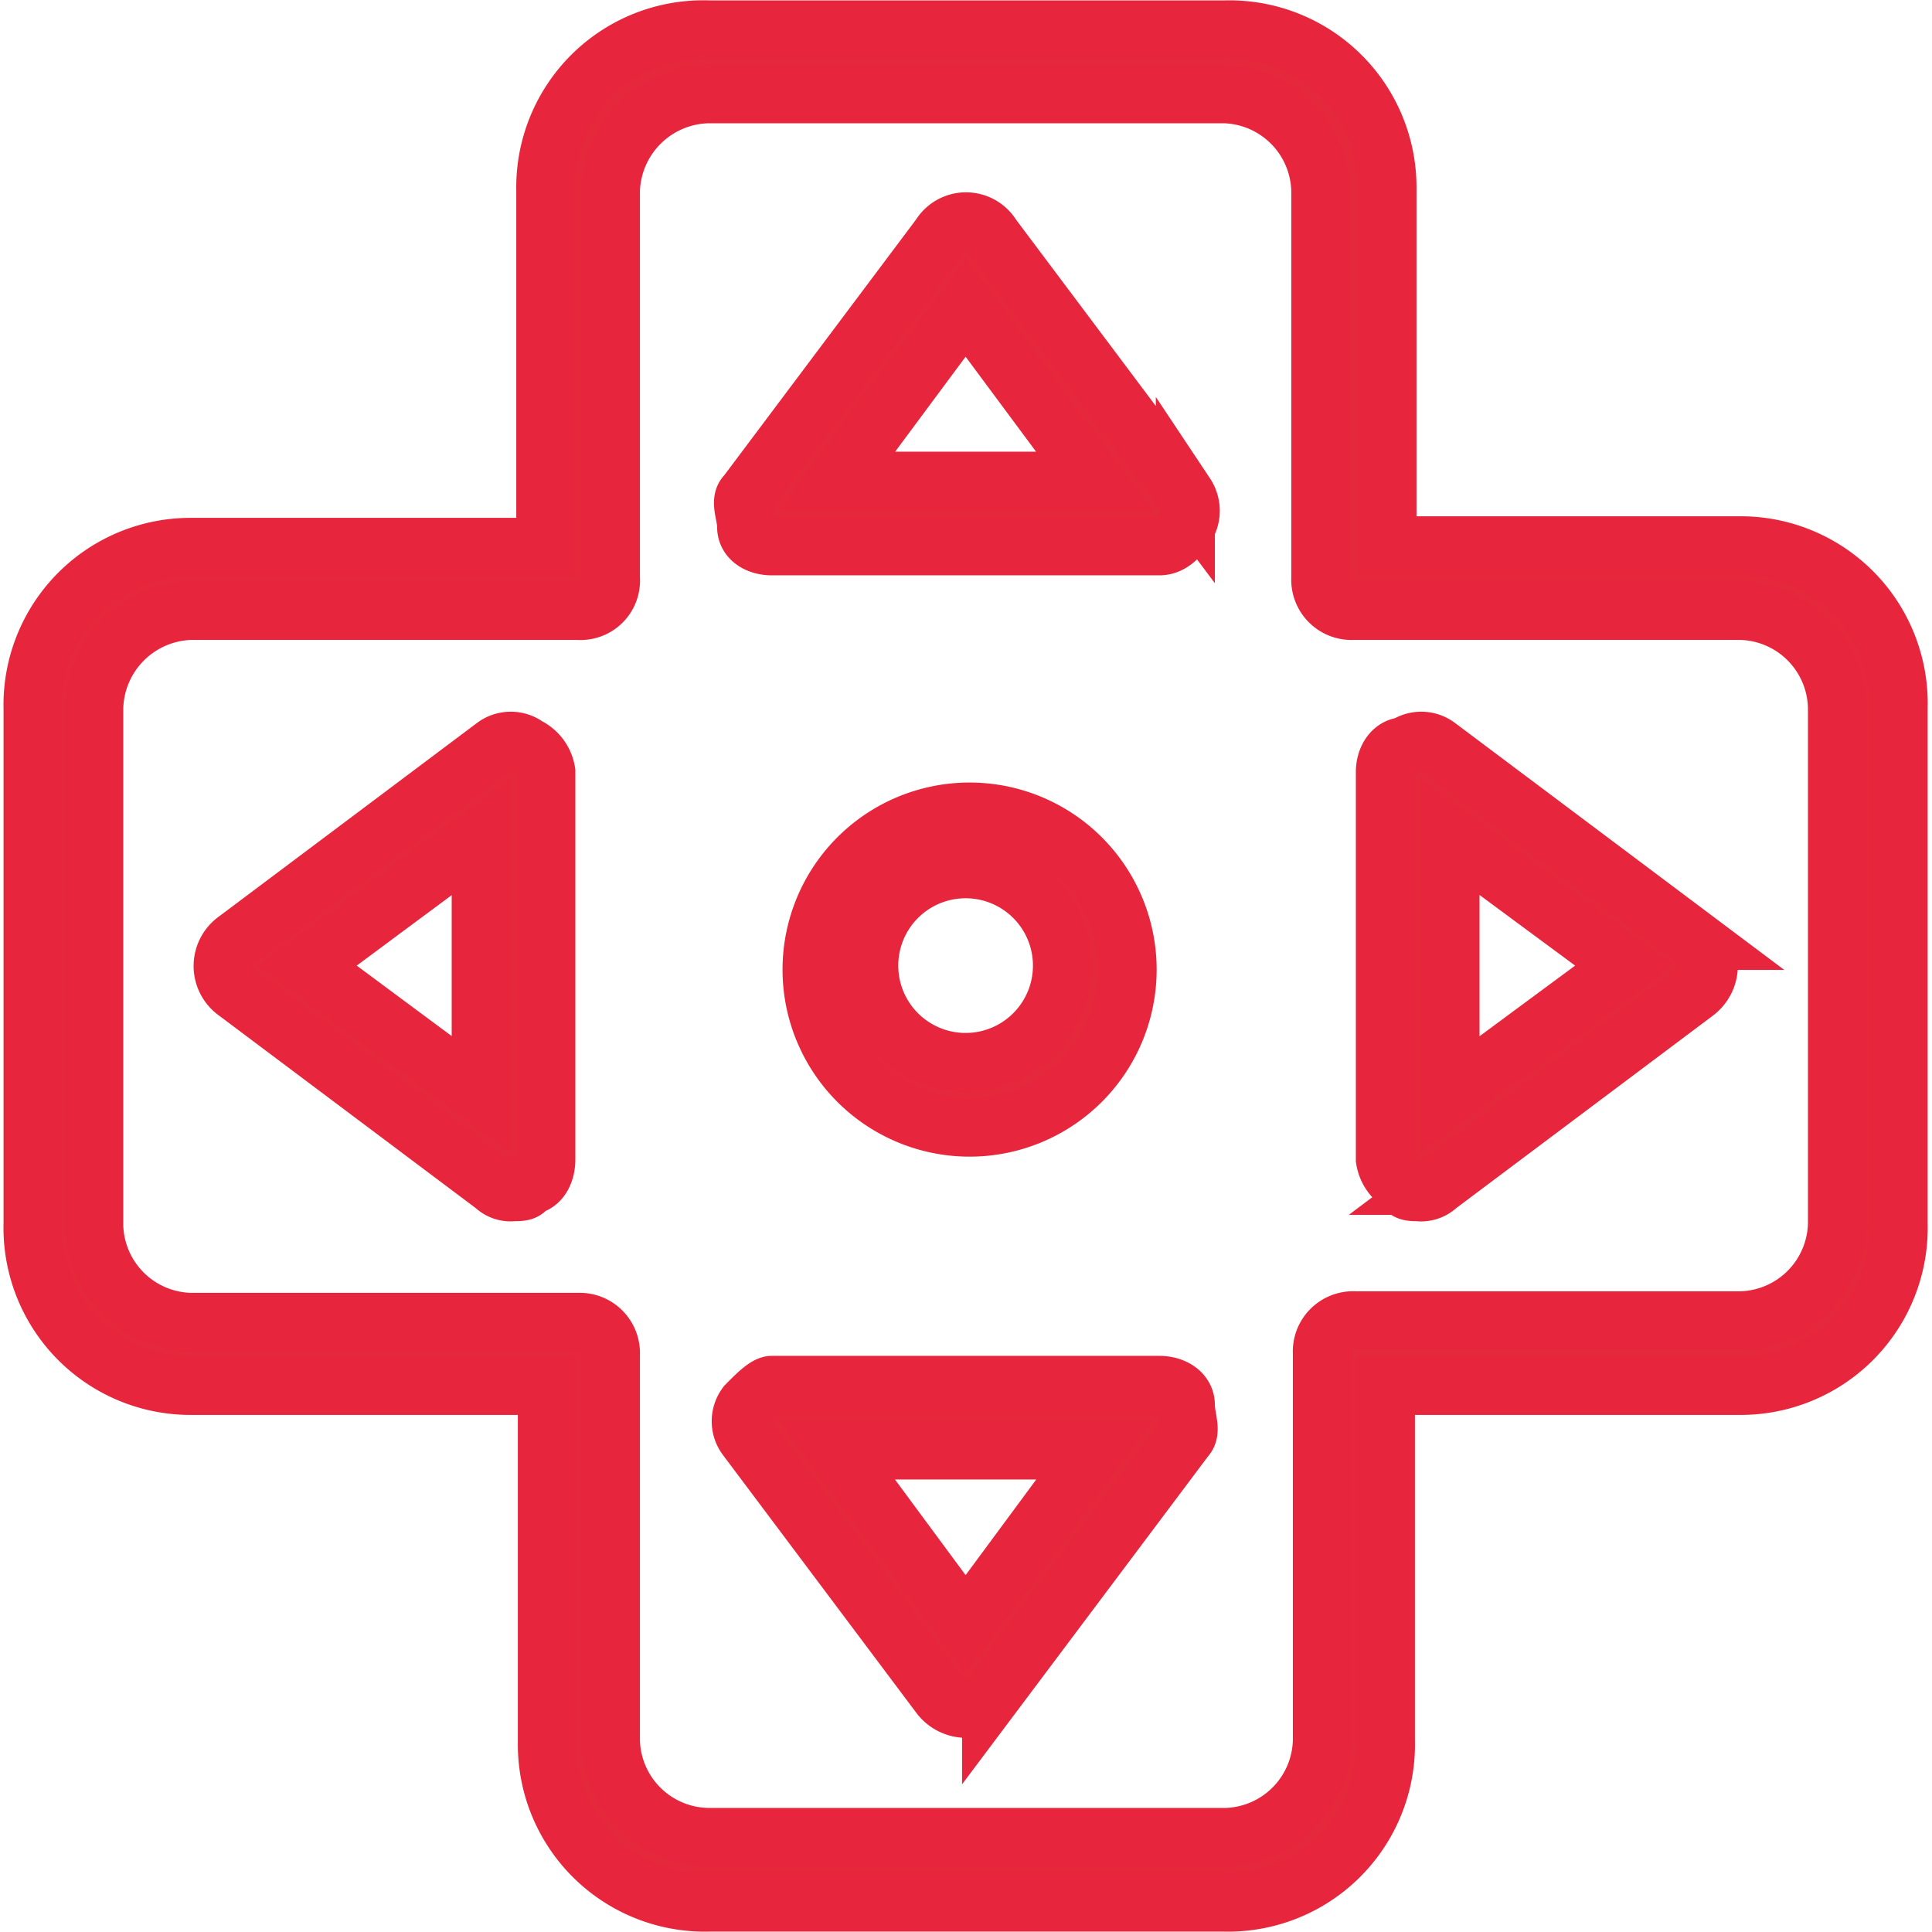 <svg xmlns="http://www.w3.org/2000/svg" viewBox="0 0 24.53 24.53"><defs><style>.cls-1{fill:#e6283d;stroke:#e7263d;stroke-miterlimit:10;stroke-width:0.75px;}</style></defs><title>Asset 4</title><g id="Layer_2" data-name="Layer 2"><g id="Layer_1-2" data-name="Layer 1"><path class="cls-1" d="M15.54,24.15H9a2,2,0,0,1-2.05-2V17.59H2.42a2,2,0,0,1-2-2.05V9a2,2,0,0,1,2-2.05H6.93V2.42A2,2,0,0,1,9,.38h6.56a2,2,0,0,1,2.05,2V6.93H22.1a2,2,0,0,1,2,2.05v6.56a2,2,0,0,1-2,2.05H17.59V22.1A2,2,0,0,1,15.54,24.15ZM2.42,7.75A1.27,1.27,0,0,0,1.19,9v6.56a1.26,1.26,0,0,0,1.23,1.23H7.34a.39.39,0,0,1,.41.41V22.1A1.26,1.26,0,0,0,9,23.33h6.56a1.26,1.26,0,0,0,1.23-1.23V17.18a.39.39,0,0,1,.41-.41H22.1a1.26,1.26,0,0,0,1.23-1.23V9A1.26,1.26,0,0,0,22.1,7.75H17.18a.39.39,0,0,1-.41-.41V2.42a1.26,1.26,0,0,0-1.23-1.23H9A1.27,1.27,0,0,0,7.75,2.42V7.34a.38.38,0,0,1-.41.41Z"/><path class="cls-1" d="M14.72,6.93H9.8c-.16,0-.32-.08-.32-.24s-.09-.33,0-.41L11.94,3a.38.38,0,0,1,.65,0l2.46,3.28a.37.37,0,0,1,0,.41C15,6.77,14.89,6.93,14.72,6.93Zm-4.1-.82H13.9L12.26,3.9Z"/><path class="cls-1" d="M12.26,21.69a.42.42,0,0,1-.32-.16L9.48,18.25a.34.34,0,0,1,0-.41c.08-.08.24-.25.32-.25h4.92c.17,0,.33.09.33.25s.08.33,0,.41l-2.46,3.28A.42.42,0,0,1,12.26,21.69Zm-1.64-3.28,1.64,2.22,1.64-2.22Z"/><path class="cls-1" d="M18,15.13c-.08,0-.16,0-.16-.08a.44.44,0,0,1-.25-.33V9.8c0-.16.09-.32.25-.32a.34.34,0,0,1,.41,0l3.28,2.46a.42.42,0,0,1,.16.32.42.42,0,0,1-.16.33l-3.28,2.46A.3.3,0,0,1,18,15.13Zm.41-4.51V13.9l2.22-1.64Z"/><path class="cls-1" d="M6.52,15.13a.29.29,0,0,1-.24-.08L3,12.59a.4.4,0,0,1,0-.65L6.28,9.48a.34.34,0,0,1,.41,0,.43.43,0,0,1,.24.32v4.92c0,.17-.08.33-.24.33C6.69,15.13,6.61,15.13,6.52,15.13ZM3.9,12.26,6.11,13.9V10.62Z"/><path class="cls-1" d="M12.26,14.31a2,2,0,1,1,2.05-2.05A2,2,0,0,1,12.26,14.31Zm0-3.28a1.23,1.23,0,0,0,0,2.46,1.23,1.23,0,0,0,0-2.46Z"/></g></g></svg>